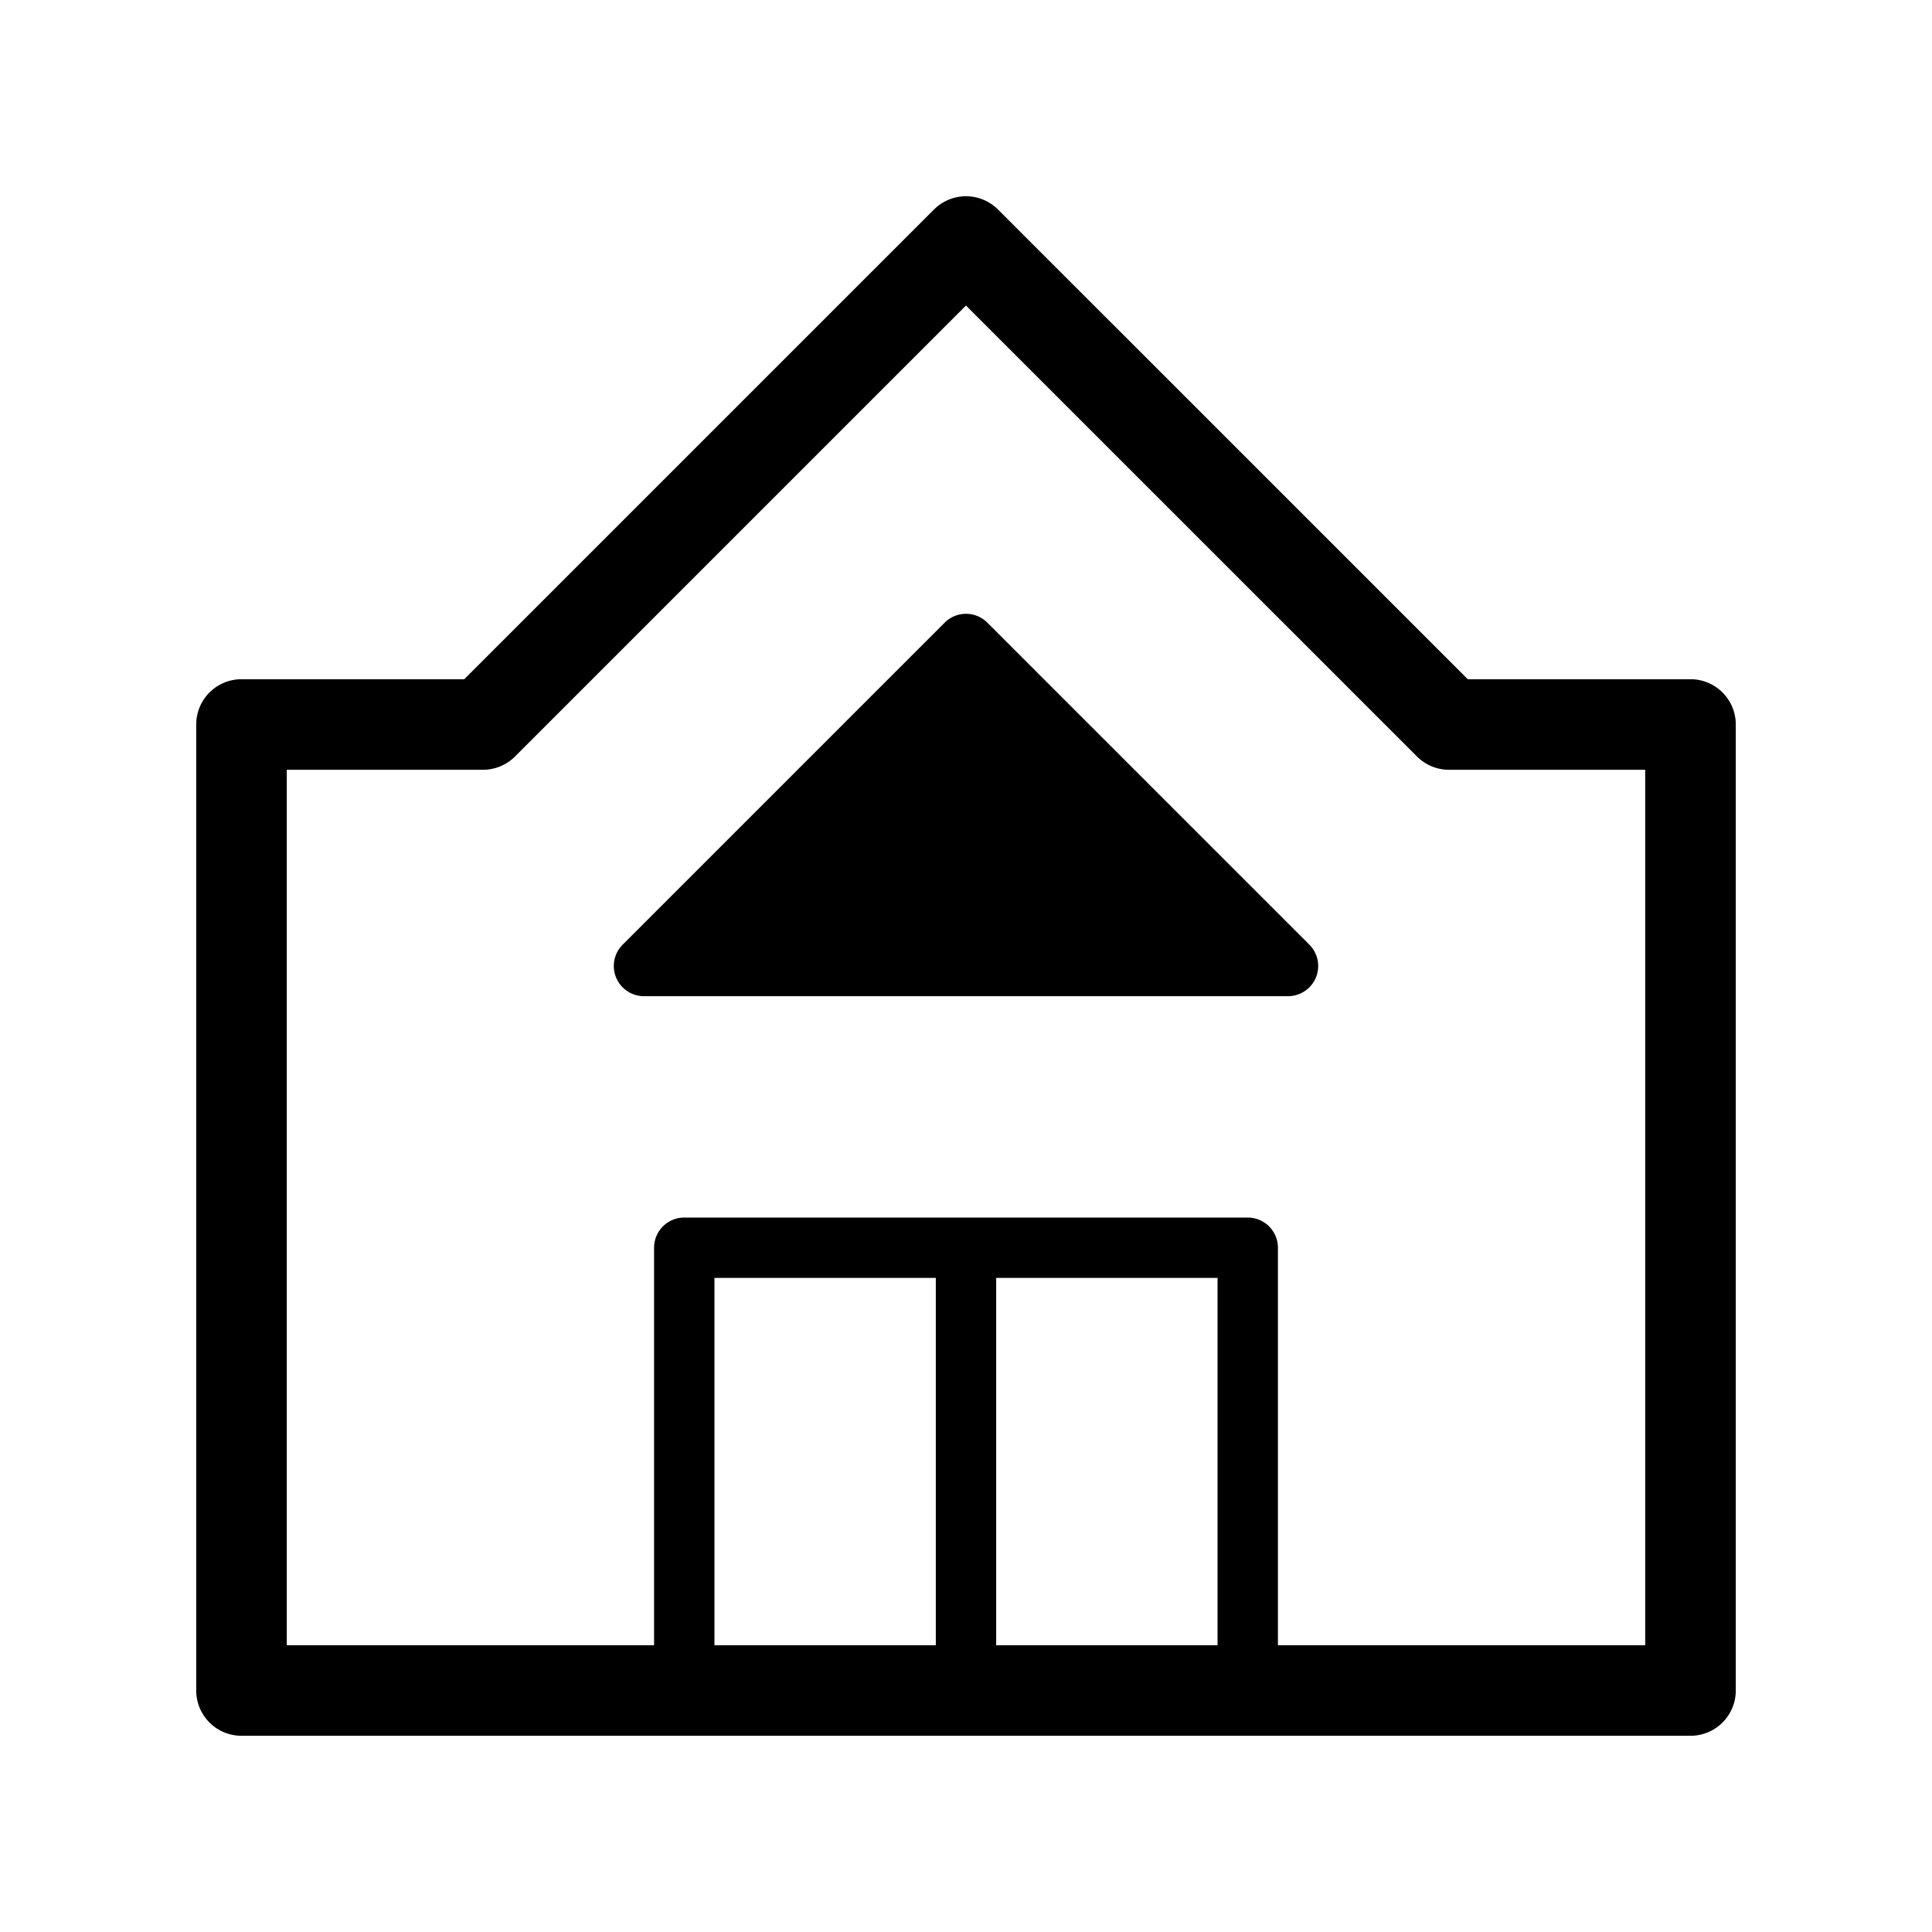<svg xmlns="http://www.w3.org/2000/svg" viewBox="0 0 64 64">
  <path fill-rule="evenodd" d="M30.94 6.94a1.5 1.5 0 0 1 2.12 0L48.622 22.5H56a1.5 1.5 0 0 1 1.5 1.5v32a1.5 1.5 0 0 1-1.5 1.5H8A1.5 1.5 0 0 1 6.5 56V24A1.5 1.5 0 0 1 8 22.5h7.379l15.56-15.56ZM32 10.12 17.06 25.06a1.5 1.5 0 0 1-1.06.44H9.5v29h12.167V41.333a1 1 0 0 1 1-1h18.666a1 1 0 0 1 1 1V54.5H54.5v-29H48a1.5 1.5 0 0 1-1.06-.44L32 10.122Zm-1 32.212h-7.333V54.5H31V42.333ZM33 54.5V42.333h7.333V54.5H33Zm-.293-33.874a1 1 0 0 0-1.414 0L20.626 31.293A1 1 0 0 0 21.333 33h21.334a1 1 0 0 0 .707-1.707L32.707 20.626Z"/>
</svg>
